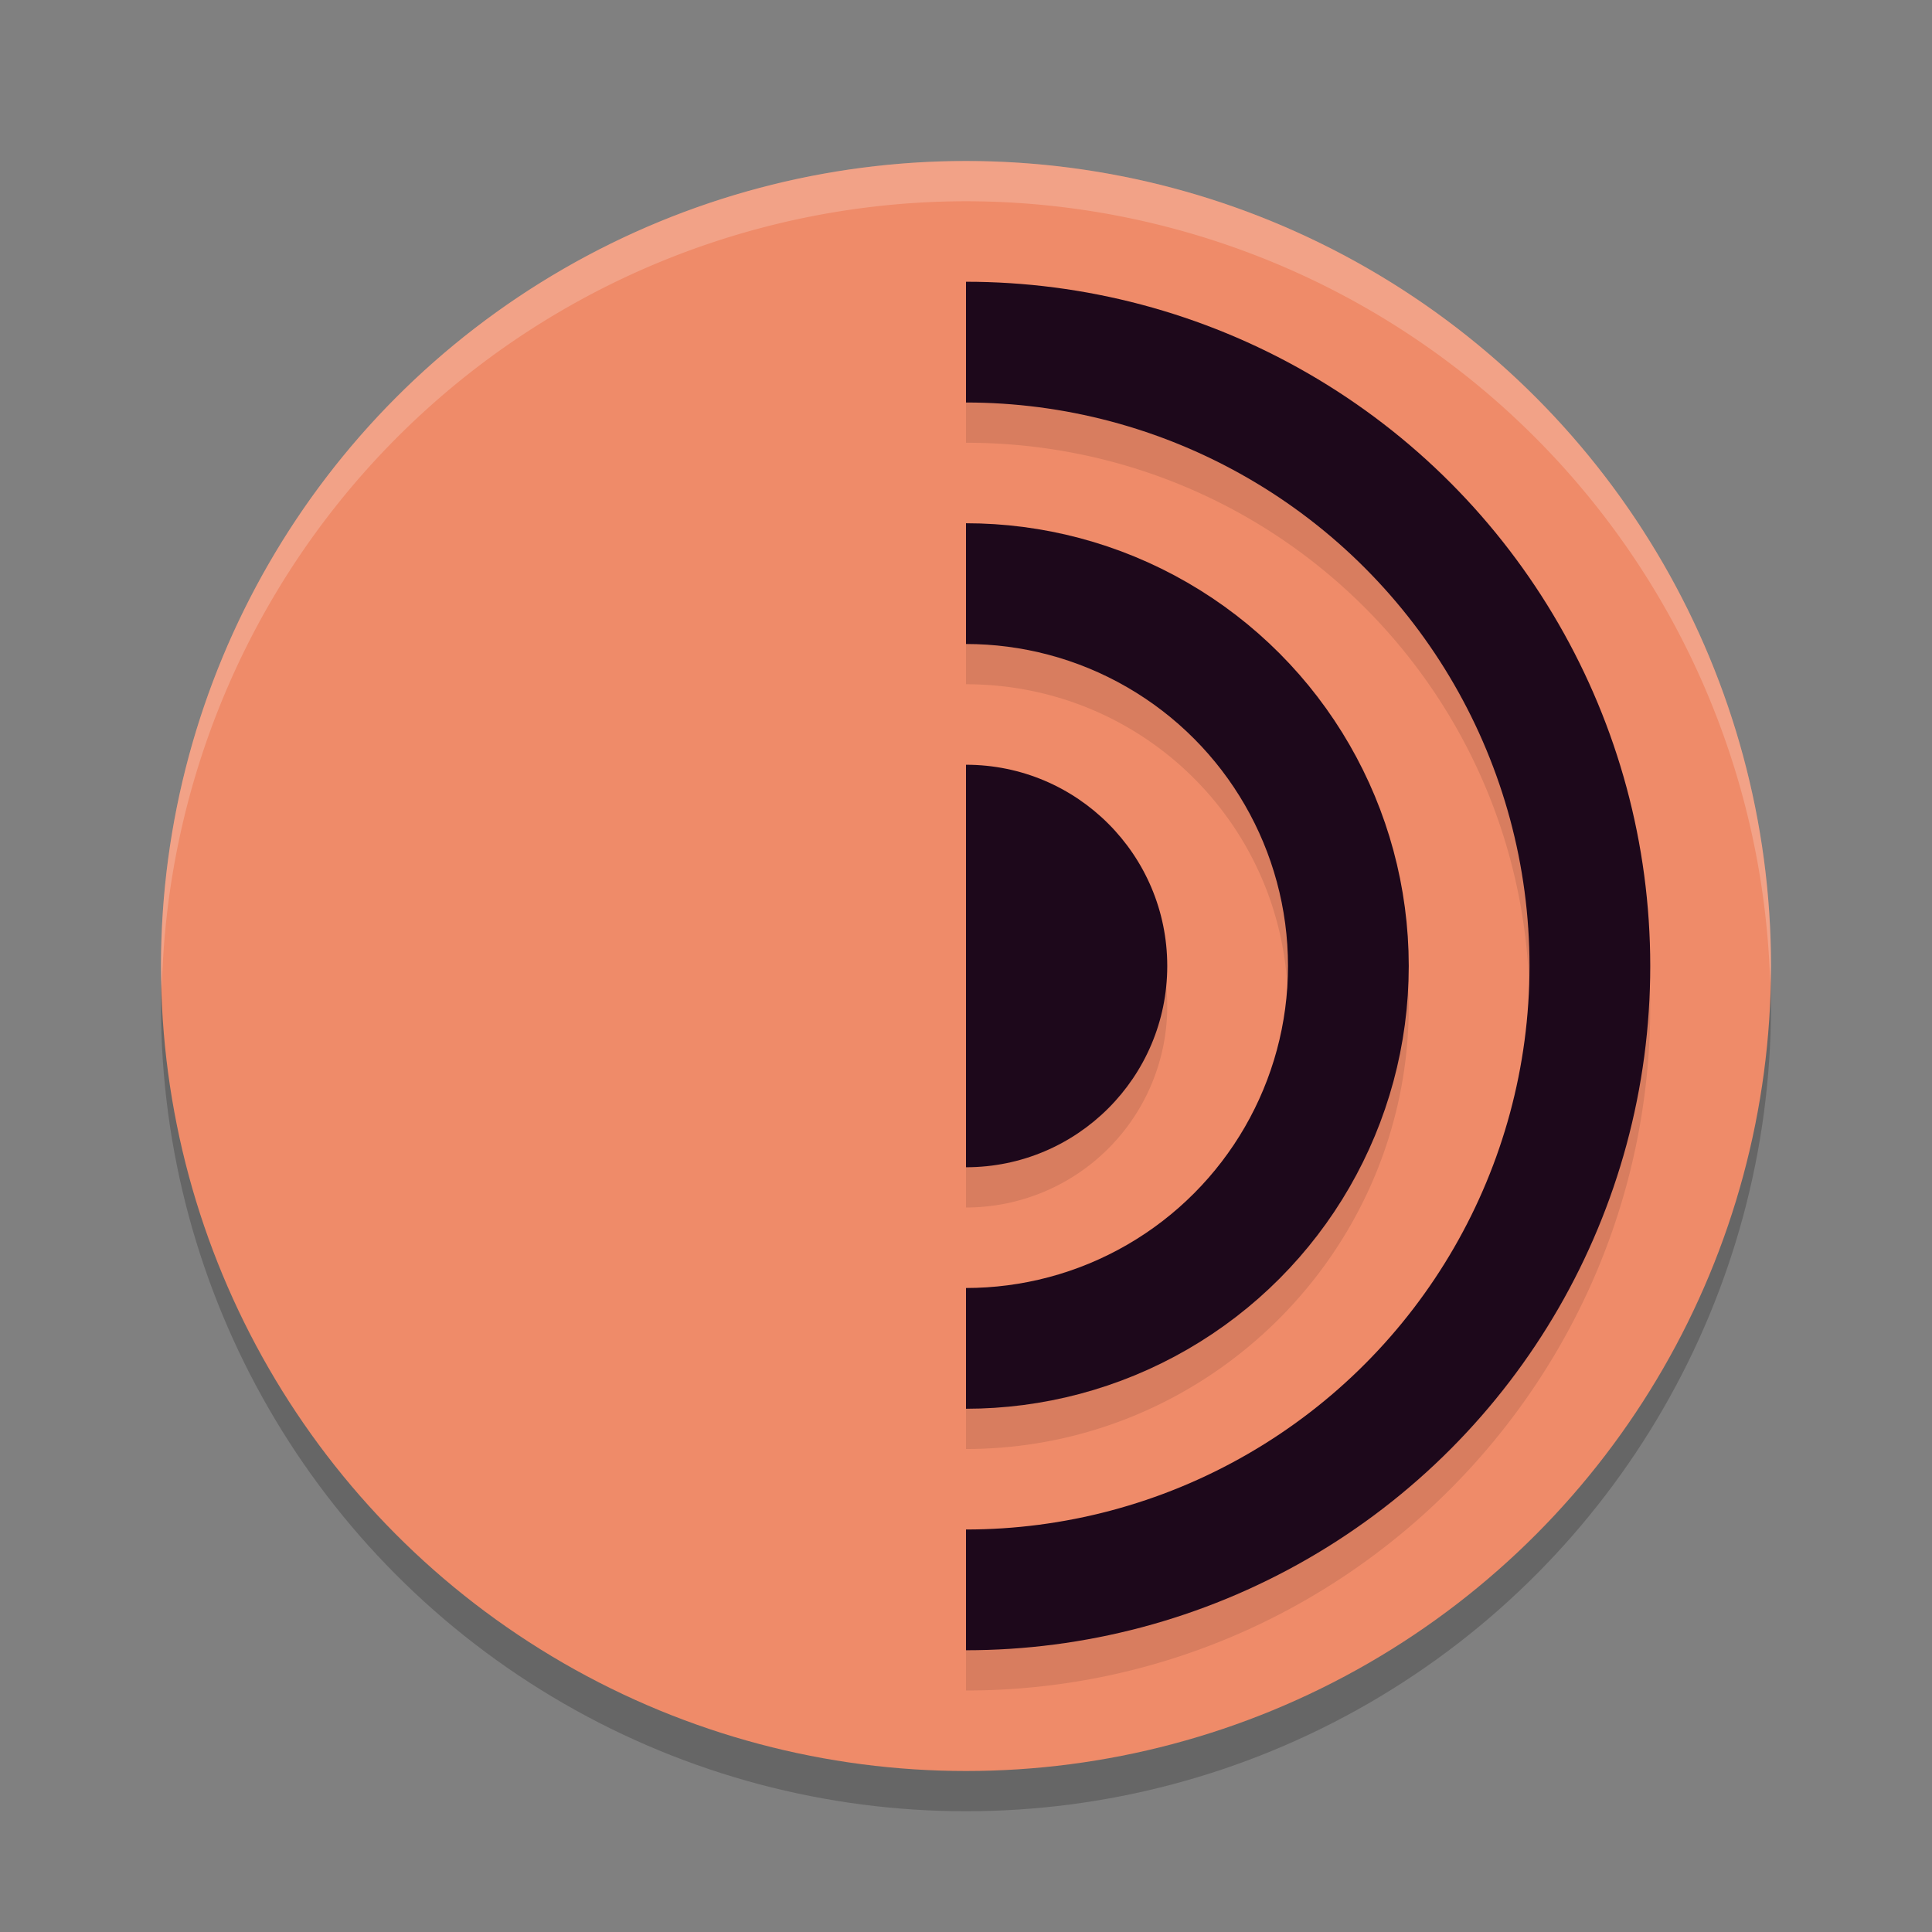 <svg xmlns="http://www.w3.org/2000/svg" width="48" height="48" version="1">
 <rect width="100%" height="100%" fill="#808080" stroke="none"/>
 <circle style="opacity:0.2" cx="24" cy="25" r="20"/>
 <circle style="fill:#ef8b69" cx="24" cy="24" r="20"/>
 <path style="opacity:0.1" d="M 24,8 C 14.629,8 7,15.629 7,25 7,34.371 14.629,42 24,42 33.371,42 41,34.371 41,25 41,15.629 33.371,8 24,8 Z m 0,3 c 7.75,0 14,6.25 14,14 0,7.75 -6.25,14 -14,14 -7.75,0 -14,-6.25 -14,-14 0,-7.75 6.25,-14 14,-14 z m 0,3 c -6.057,0 -11,4.943 -11,11 0,6.057 4.943,11 11,11 6.057,0 11,-4.943 11,-11 0,-6.057 -4.943,-11 -11,-11 z m 0,3 c 4.436,0 8,3.564 8,8 0,4.436 -3.564,8 -8,8 -4.436,0 -8,-3.564 -8,-8 0,-4.436 3.564,-8 8,-8 z m 0,3 a 5,5 0 0 0 -5,5 5,5 0 0 0 5,5 5,5 0 0 0 5,-5 5,5 0 0 0 -5,-5 z"/>
 <circle style="fill:none;stroke:#1d081b;stroke-width:3;stroke-linecap:round;stroke-linejoin:round" cx="24" cy="24" r="15.5"/>
 <circle style="fill:none;stroke:#1d081b;stroke-width:3;stroke-linecap:round;stroke-linejoin:round" cx="24" cy="24" r="9.5"/>
 <circle style="fill:#1d081b" cx="24" cy="24" r="5"/>
 <path style="fill:#ef8b69" d="M 24,43 C 12.954,43 5,35.046 5,24 5,12.954 12.954,5 24,5 Z"/>
 <path style="opacity:0.2;fill:#ffffff" d="M 24 4 A 20 20 0 0 0 4 24 A 20 20 0 0 0 4.021 24.582 A 20 20 0 0 1 24 5 A 20 20 0 0 1 43.979 24.418 A 20 20 0 0 0 44 24 A 20 20 0 0 0 24 4 z"/>
</svg>
